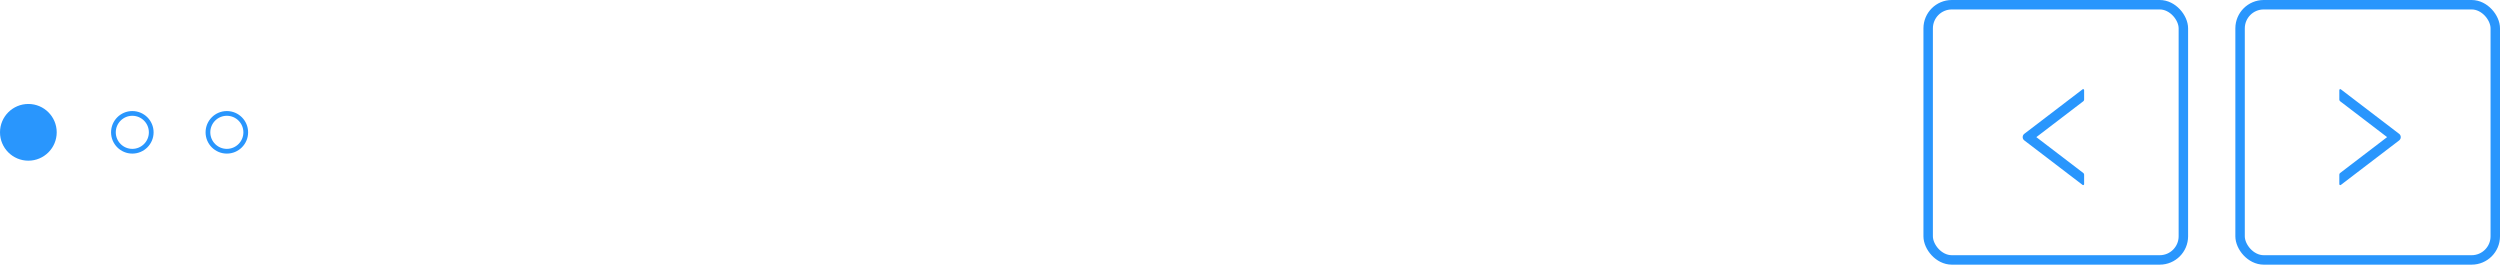 <svg width="529" height="56" viewBox="0 0 529 56" fill="none" xmlns="http://www.w3.org/2000/svg">
<circle cx="6" cy="28" r="6" fill="#2996FD"/>
<circle cx="28" cy="28" r="4" stroke="#2996FD"/>
<circle cx="48" cy="28" r="4" stroke="#2996FD"/>
<rect x="408" y="1" width="54" height="54" rx="5" stroke="#2996FD" stroke-width="2"/>
<rect x="474" y="1" width="54" height="54" rx="5" stroke="#2996FD" stroke-width="2"/>
<path d="M441 38.96L441 36.955C441 36.819 440.937 36.69 440.832 36.61L430.889 29.016L440.832 21.421C440.937 21.341 441 21.213 441 21.076L441 19.071C441 18.898 440.812 18.796 440.678 18.898L428.335 28.323C427.888 28.666 427.888 29.366 428.335 29.705L440.678 39.131C440.812 39.235 441 39.134 441 38.96Z" fill="#2996FD"/>
<path d="M495 19.07L495 21.075C495 21.212 495.063 21.34 495.168 21.42L505.111 29.015L495.168 36.609C495.063 36.689 495 36.818 495 36.954L495 38.959C495 39.133 495.188 39.234 495.322 39.133L507.665 29.707C508.112 29.365 508.112 28.664 507.665 28.325L495.322 18.899C495.188 18.795 495 18.896 495 19.07Z" fill="#2996FD"/>
</svg>
